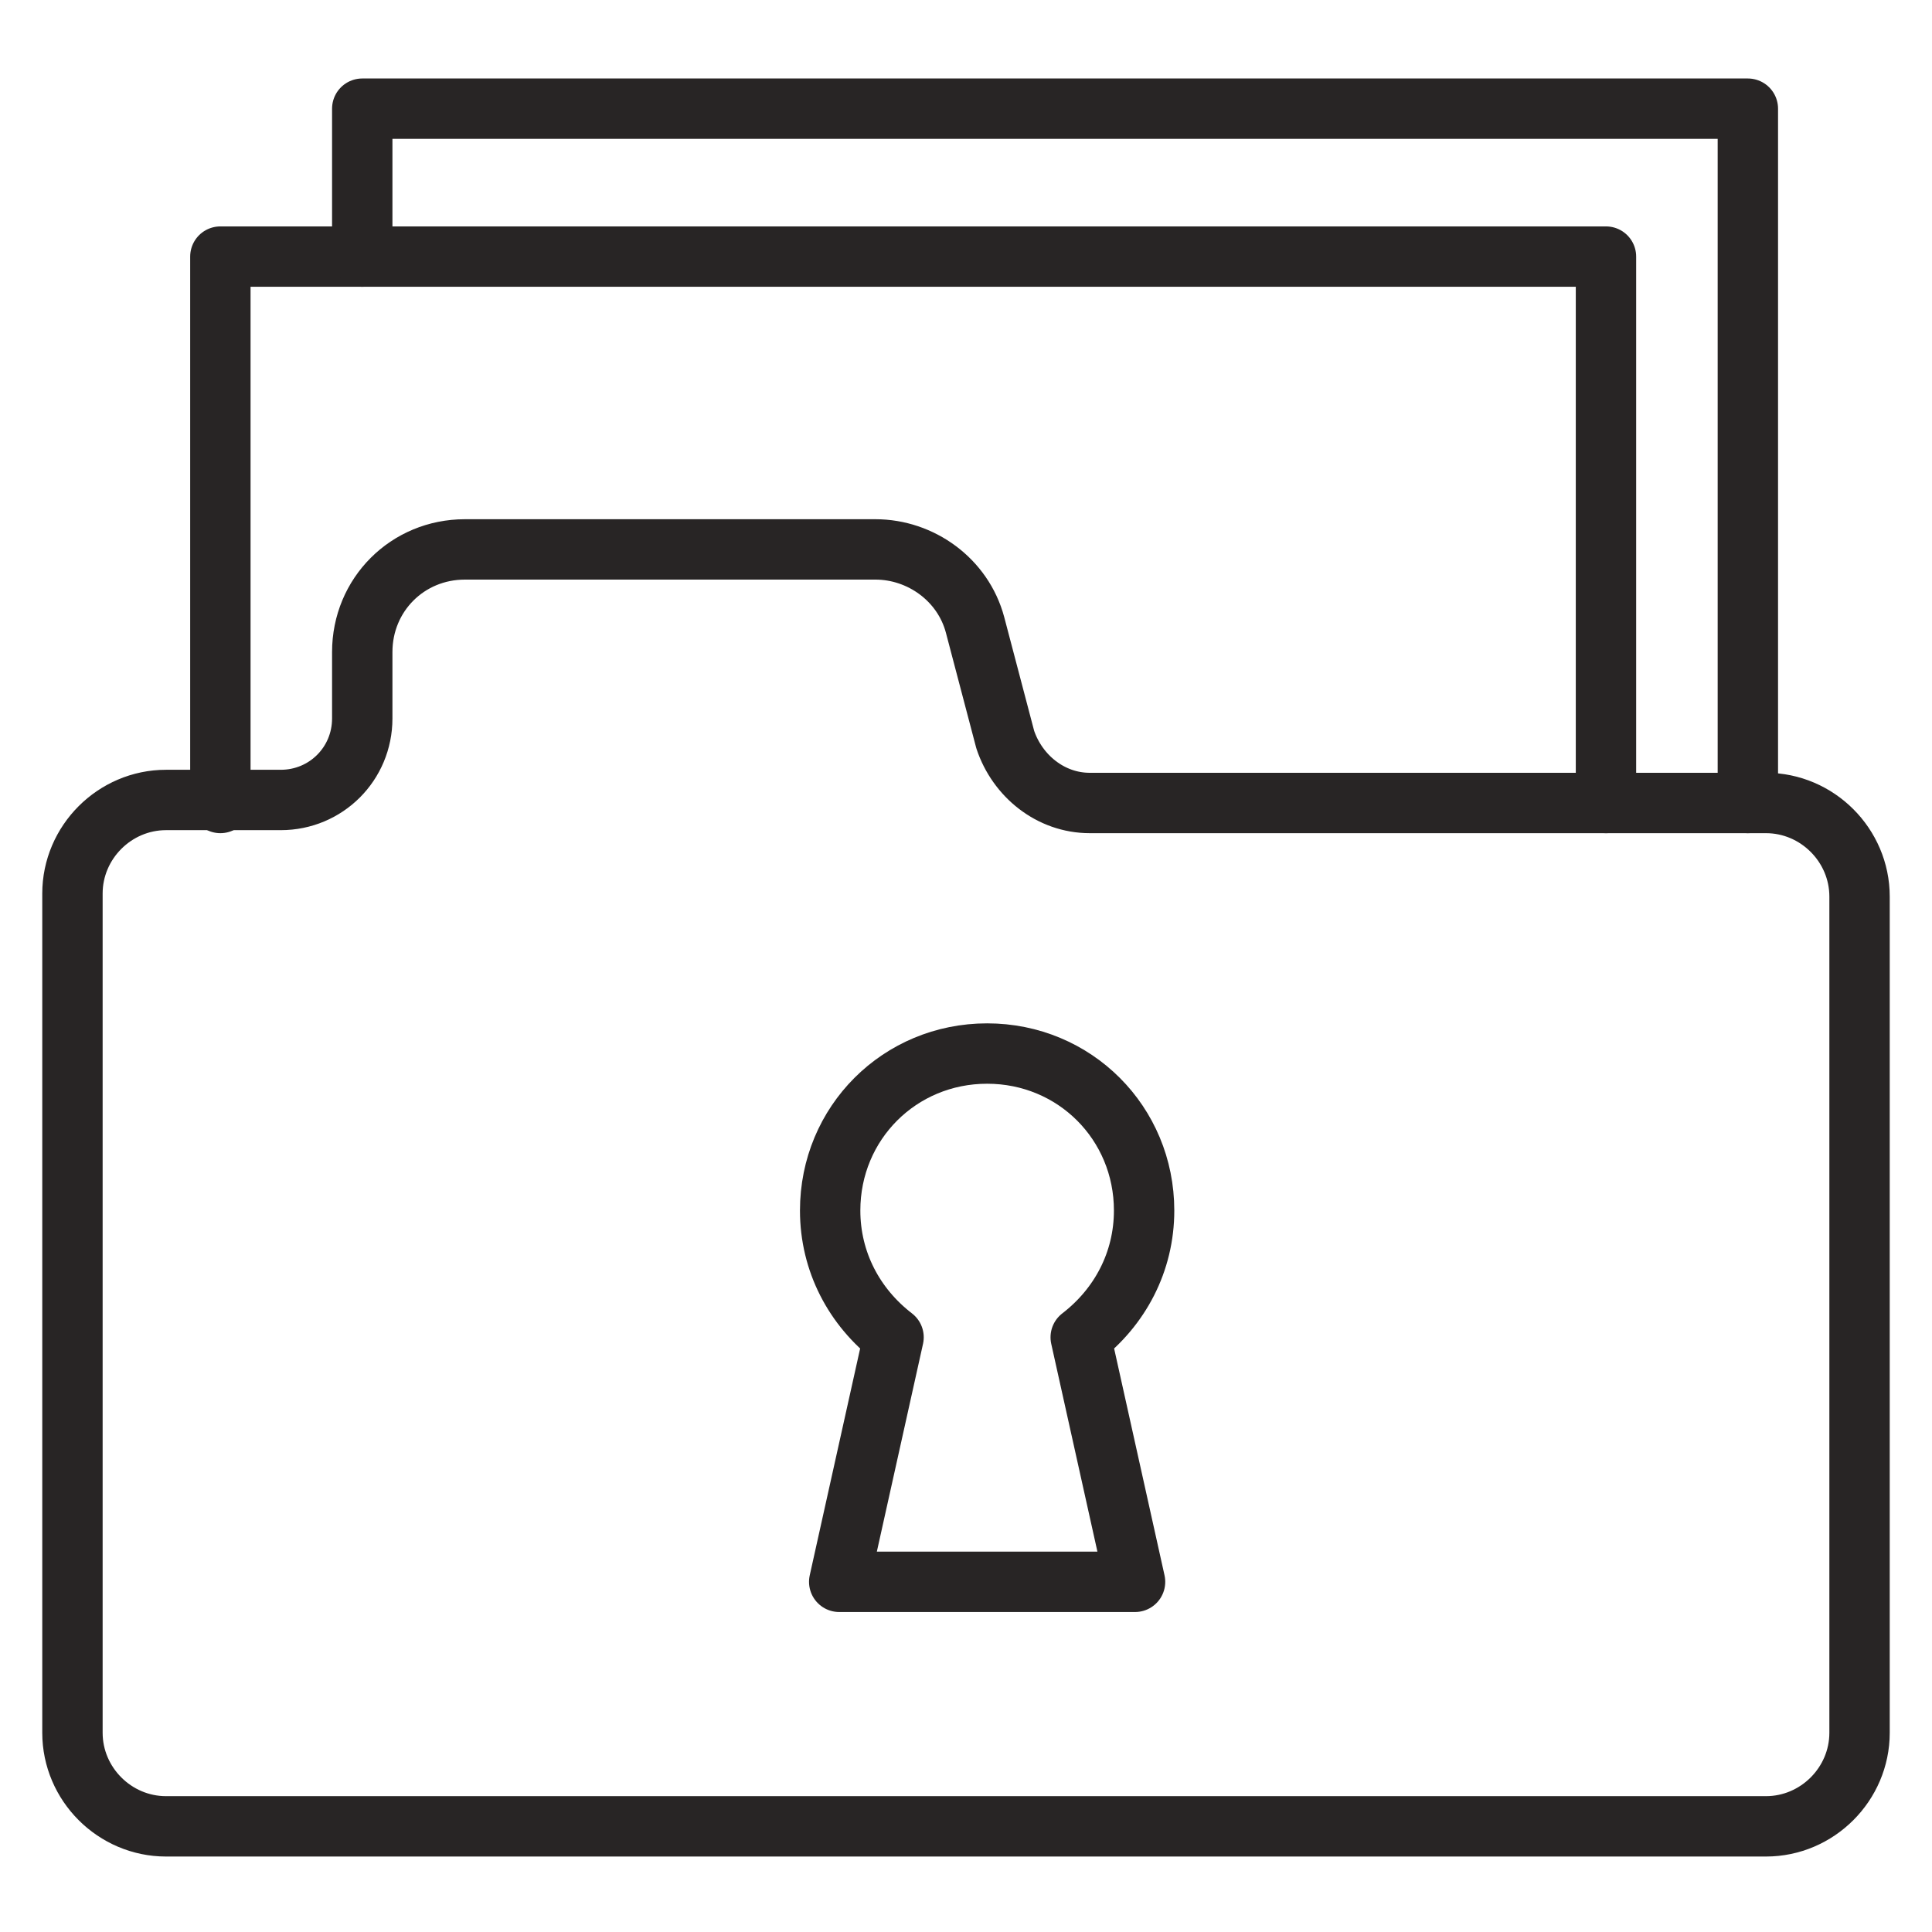 <?xml version="1.0" encoding="utf-8"?>
<!-- Generator: Adobe Illustrator 28.3.0, SVG Export Plug-In . SVG Version: 6.00 Build 0)  -->
<svg version="1.0" id="Layer_1" xmlns="http://www.w3.org/2000/svg" xmlns:xlink="http://www.w3.org/1999/xlink" x="0px" y="0px"
	 viewBox="0 0 64 64" style="enable-background:new 0 0 64 64;" xml:space="preserve">
<style type="text/css">
	.st0{fill:none;stroke:#282525;stroke-width:2;stroke-linecap:round;stroke-linejoin:round;stroke-miterlimit:10;}
</style>
<g>
	<path class="st0" d="M36.1,26.6h22.4c1.7,0,3.1,1.4,3.1,3.1v27.7c0,1.7-1.4,3.1-3.1,3.1H5.5c-1.7,0-3.1-1.4-3.1-3.1V29.6
		c0-1.7,1.4-3.1,3.1-3.1h3.8c1.5,0,2.7-1.2,2.7-2.7v-2.2c0-1.9,1.5-3.4,3.4-3.4h13.6c1.5,0,2.9,1,3.3,2.5l1,3.8
		C33.7,25.7,34.8,26.6,36.1,26.6z"/>
	<polyline class="st0" points="7.3,26.6 7.3,8.5 12,8.5 53.2,8.5 53.2,26.6 	"/>
	<polyline class="st0" points="12,8.5 12,3.6 57.9,3.6 57.9,26.6 	"/>
	<path class="st0" d="M35.8,44.3l1.8,8.1h-9.8l1.8-8.1c-1.3-1-2.1-2.5-2.1-4.2c0-2.9,2.3-5.2,5.2-5.2s5.2,2.3,5.2,5.2
		C37.9,41.8,37.1,43.3,35.8,44.3z"/>
</g>
</svg>
